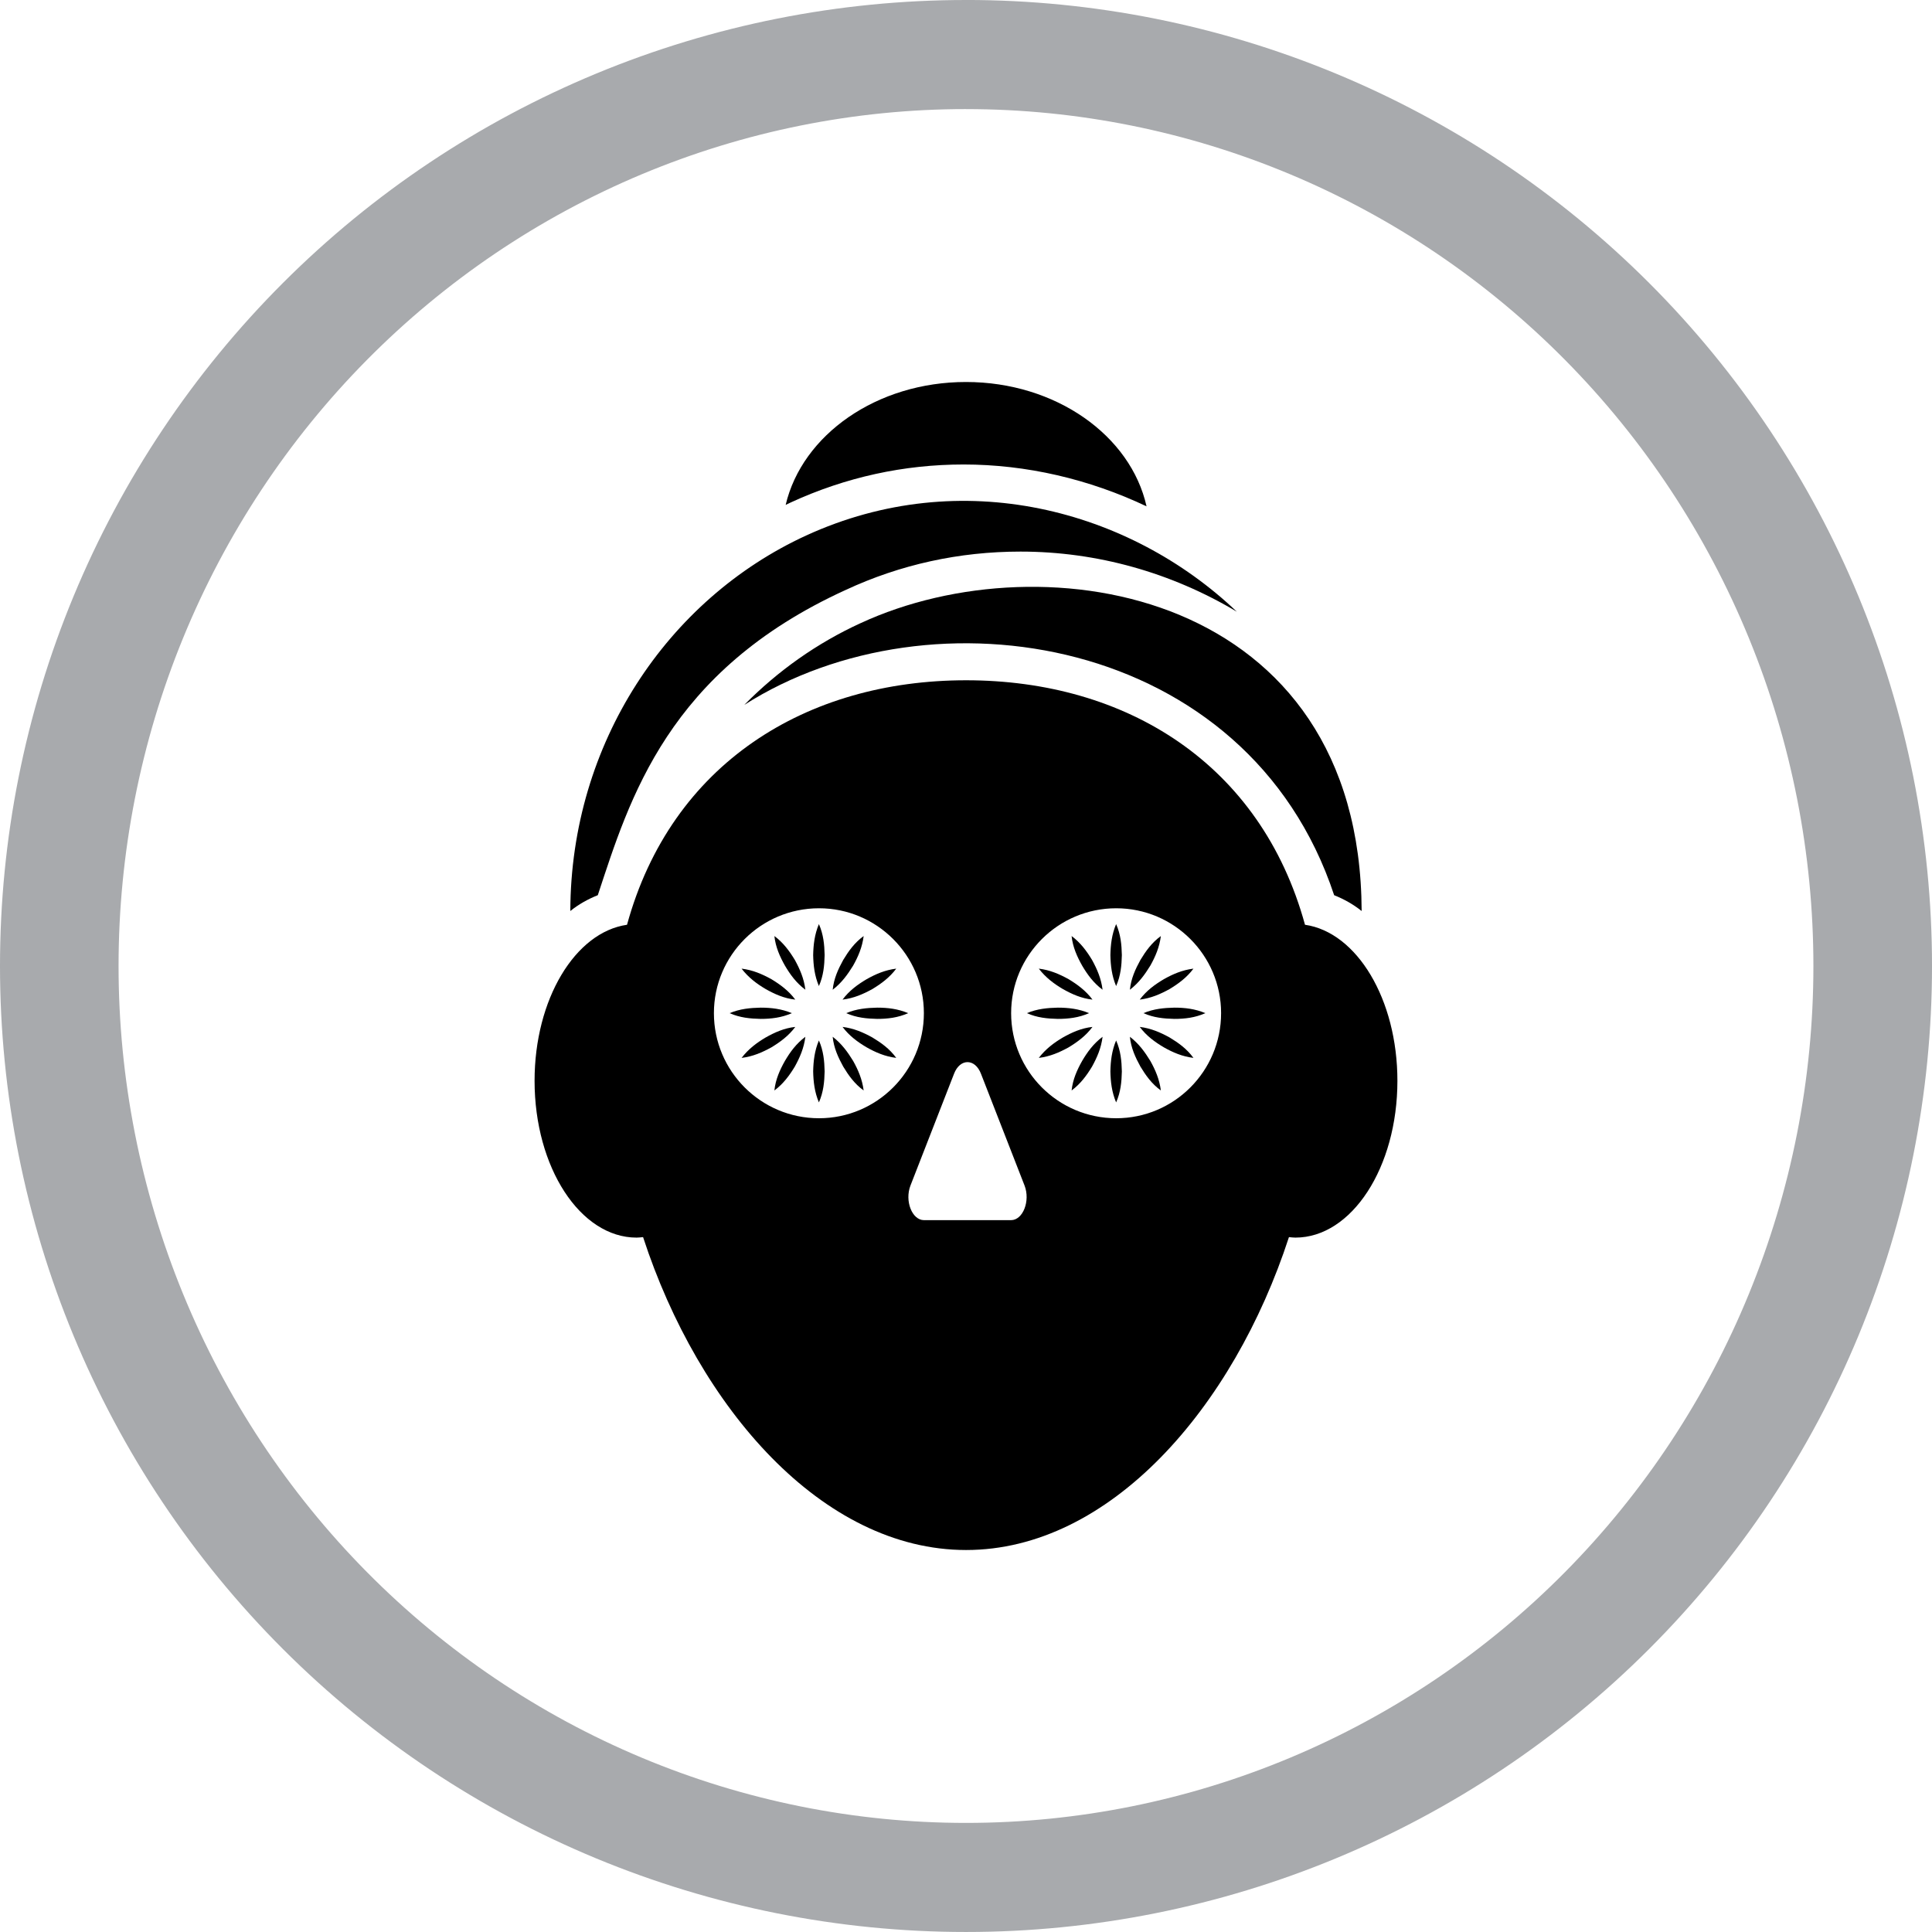 <?xml version="1.0" encoding="UTF-8"?>
<svg width="1200pt" height="1200pt" version="1.1" viewBox="0 0 1200 1200" xmlns="http://www.w3.org/2000/svg">
 <g>
  <path d="m600 0c-78.793 0-156.82 15.52-229.61 45.672s-138.94 74.348-194.65 130.07c-55.719 55.715-99.914 121.86-130.07 194.65s-45.672 150.82-45.672 229.61c0 159.13 63.215 311.74 175.74 424.26 112.52 112.52 265.13 175.73 424.27 175.73 159.13 0 311.74-63.215 424.26-175.74 112.52-112.52 175.74-265.13 175.74-424.26 0-159.13-63.215-311.74-175.73-424.27-112.52-112.52-265.13-175.74-424.26-175.74zm0 67.762c69.121 0 137.56 13.766 201.42 40.516 63.859 26.746 121.88 65.953 170.76 115.38s87.645 108.1 114.09 172.67c26.453 64.574 40.066 133.79 40.066 203.68 0 141.16-55.457 276.53-154.16 376.34-98.707 99.816-232.58 155.89-372.18 155.89-69.121 0-137.57-13.766-201.43-40.516-63.855-26.746-121.88-65.949-170.76-115.37-48.875-49.422-87.645-108.1-114.1-172.67-26.449-64.574-40.066-133.79-40.066-203.68 0-69.898 13.613-139.11 40.066-203.68 26.449-64.574 65.219-123.25 114.1-172.68 48.875-49.422 106.9-88.625 170.76-115.38 63.859-26.746 132.3-40.512 201.43-40.512z" fill="#a8aaad"/>
  <path d="m598.48 288.5c38.996 0 77.988 9.07 113.66 25.996-9.824-43.984-56.375-77.234-112.15-77.234-55.469 0-101.72 32.797-112 76.328 1.055-0.453 2.117-1.055 3.176-1.512 34.156-15.719 70.281-23.578 107.31-23.578z"/>
  <path d="m534.54 387.04c-27.055 12.395-51.387 29.625-72.246 50.785 116.2-74.109 312.75-43.664 366.37 118.2 6.047 2.418 11.789 5.594 17.078 9.824-0.758-198.53-196.43-231.91-311.2-178.8z"/>
  <path d="m525.17 366.48c34.008-15.871 70.734-23.879 108.67-23.879 47.762 0 93.859 13.148 134.37 37.332-66.652-63.48-170.94-91.594-267.52-47.309-86.152 39.598-146.16 129.07-146.46 233.21 5.289-4.231 11.035-7.406 17.078-9.824 19.812-59.977 43.309-139.07 153.86-189.54z"/>
  <path d="m505.07 665.48c0.141 6.414 0.855 12.828 3.562 19.242 2.848-6.414 3.422-12.824 3.562-19.242-0.145-6.414-0.715-12.828-3.562-19.242-2.707 6.418-3.418 12.828-3.562 19.242z"/>
  <path d="m505.07 593.22c0.141 6.414 0.855 12.824 3.562 19.242 2.848-6.414 3.422-12.828 3.562-19.242-0.145-6.414-0.715-12.828-3.562-19.242-2.707 6.414-3.418 12.828-3.562 19.242z"/>
  <path d="m480.99 581.39c0.715 6.84 3.422 12.828 6.555 18.387 3.277 5.559 6.984 10.691 12.684 14.965-0.855-6.984-3.422-12.828-6.555-18.531-3.277-5.414-7.129-10.688-12.684-14.82z"/>
  <path d="m517.19 643.96c0.711 6.984 3.422 12.828 6.555 18.527 3.277 5.418 6.984 10.691 12.684 14.824-0.855-6.84-3.422-12.824-6.555-18.387-3.418-5.559-7.125-10.691-12.684-14.965z"/>
  <path d="m714.48 599.78c3.137-5.559 5.699-11.547 6.555-18.387-5.699 4.133-9.406 9.406-12.684 14.824-3.137 5.699-5.844 11.547-6.555 18.531 5.559-4.281 9.262-9.41 12.684-14.969z"/>
  <path d="m541.85 644.39c-5.699-3.137-11.547-5.703-18.527-6.559 4.133 5.559 9.406 9.406 14.965 12.688 5.559 3.137 11.402 5.699 18.387 6.555-4.137-5.699-9.41-9.406-14.824-12.684z"/>
  <path d="m487.54 658.93c-3.137 5.559-5.844 11.547-6.555 18.387 5.559-4.133 9.406-9.406 12.684-14.824 3.137-5.699 5.703-11.543 6.555-18.527-5.699 4.273-9.406 9.406-12.684 14.965z"/>
  <path d="m493.96 637.84c-6.84 0.715-12.828 3.422-18.387 6.559-5.559 3.277-10.691 7.125-14.965 12.684 6.984-0.855 12.828-3.422 18.531-6.555 5.414-3.281 10.688-7.129 14.82-12.688z"/>
  <path d="m523.32 620.88c6.984-0.855 12.828-3.422 18.527-6.555 5.414-3.277 10.691-7.125 14.824-12.684-6.984 0.855-12.828 3.422-18.387 6.555-5.559 3.277-10.832 7.125-14.965 12.684z"/>
  <path d="m529.88 599.78c3.137-5.559 5.699-11.547 6.555-18.387-5.699 4.133-9.406 9.406-12.684 14.824-3.137 5.699-5.844 11.547-6.555 18.531 5.555-4.281 9.262-9.41 12.684-14.969z"/>
  <path d="m525.6 629.29c6.414 2.848 12.828 3.422 19.242 3.562 6.414 0 12.828-0.715 19.242-3.562-6.414-2.711-12.828-3.422-19.242-3.422-6.414 0.141-12.828 0.711-19.242 3.422z"/>
  <path d="m491.82 629.29c-6.414-2.711-12.973-3.422-19.387-3.422-6.414 0.145-12.828 0.715-19.242 3.422 6.414 2.848 12.828 3.422 19.242 3.562 6.414 0 12.973-0.715 19.387-3.562z"/>
  <path d="m475.57 614.32c5.559 3.137 11.547 5.844 18.387 6.555-4.133-5.559-9.406-9.406-14.824-12.684-5.703-3.137-11.547-5.703-18.531-6.555 4.281 5.559 9.41 9.406 14.969 12.684z"/>
  <path d="m810.56 574.39c-27.484-100.18-111.27-151.86-210.49-151.86s-183.1 51.684-210.62 151.86c-32.203 4.621-57.418 46.23-57.418 96.926 0 53.785 28.375 97.387 63.379 97.387 1.352 0 2.676-0.184 4.012-0.312 34.582 106.07 111.4 194.35 200.64 194.35 89.242 0 165.99-88.273 200.53-194.35 1.324 0.129 2.641 0.309 3.984 0.309 35.004 0 63.379-43.602 63.379-97.387 0-50.688-25.203-92.293-57.402-96.926zm-301.86 120.17c-36.062 0-65.277-29.219-65.277-65.277 0-35.918 29.219-65.137 65.277-65.137 35.918 0 65.137 29.219 65.137 65.137 0.004 36.059-29.219 65.277-65.137 65.277zm119.27 63.297h-54.074c-7.387 0-12.09-11.922-8.395-21.492l27.035-69.355c3.695-9.742 13.098-9.742 16.793 0l27.035 69.355c3.695 9.57-1.004 21.492-8.395 21.492zm65.336-63.297c-36.062 0-65.277-29.219-65.277-65.277 0-35.918 29.219-65.137 65.277-65.137 35.918 0 65.137 29.219 65.137 65.137 0 36.059-29.219 65.277-65.137 65.277z"/>
  <path d="m689.68 593.22c0.141 6.414 0.855 12.824 3.562 19.242 2.852-6.414 3.422-12.828 3.562-19.242-0.145-6.414-0.715-12.828-3.562-19.242-2.707 6.414-3.422 12.828-3.562 19.242z"/>
  <path d="m701.79 643.96c0.715 6.984 3.422 12.828 6.555 18.527 3.277 5.418 6.984 10.691 12.684 14.824-0.855-6.84-3.422-12.824-6.555-18.387-3.418-5.559-7.121-10.691-12.684-14.965z"/>
  <path d="m689.68 665.48c0.141 6.414 0.855 12.828 3.562 19.242 2.852-6.414 3.422-12.824 3.562-19.242-0.145-6.414-0.715-12.828-3.562-19.242-2.707 6.418-3.422 12.828-3.562 19.242z"/>
  <path d="m710.2 629.29c6.414 2.848 12.828 3.422 19.242 3.562 6.414 0 12.828-0.715 19.242-3.562-6.414-2.711-12.828-3.422-19.242-3.422-6.414 0.141-12.828 0.711-19.242 3.422z"/>
  <path d="m665.59 581.39c0.715 6.84 3.422 12.828 6.555 18.387 3.277 5.559 6.984 10.691 12.684 14.965-0.855-6.984-3.422-12.828-6.555-18.531-3.273-5.414-7.125-10.688-12.684-14.82z"/>
  <path d="m726.45 644.39c-5.699-3.137-11.547-5.703-18.527-6.559 4.133 5.559 9.406 9.406 14.965 12.688 5.559 3.137 11.402 5.699 18.387 6.555-4.137-5.699-9.406-9.406-14.824-12.684z"/>
  <path d="m660.18 614.32c5.559 3.137 11.547 5.844 18.387 6.555-4.133-5.559-9.406-9.406-14.824-12.684-5.703-3.137-11.547-5.703-18.531-6.555 4.277 5.559 9.41 9.406 14.969 12.684z"/>
  <path d="m676.43 629.29c-6.414-2.711-12.973-3.422-19.383-3.422-6.414 0.145-12.828 0.715-19.242 3.422 6.414 2.848 12.828 3.422 19.242 3.562 6.41 0 12.969-0.715 19.383-3.562z"/>
  <path d="m707.92 620.88c6.984-0.855 12.828-3.422 18.527-6.555 5.418-3.277 10.691-7.125 14.824-12.684-6.984 0.855-12.828 3.422-18.387 6.555-5.555 3.277-10.828 7.125-14.965 12.684z"/>
  <path d="m678.56 637.84c-6.84 0.715-12.828 3.422-18.387 6.559-5.559 3.277-10.691 7.125-14.965 12.684 6.984-0.855 12.828-3.422 18.531-6.555 5.414-3.281 10.688-7.129 14.82-12.688z"/>
  <path d="m672.15 658.93c-3.137 5.559-5.844 11.547-6.555 18.387 5.559-4.133 9.406-9.406 12.684-14.824 3.137-5.699 5.699-11.543 6.555-18.527-5.699 4.273-9.406 9.406-12.684 14.965z"/>
 </g>
</svg>
